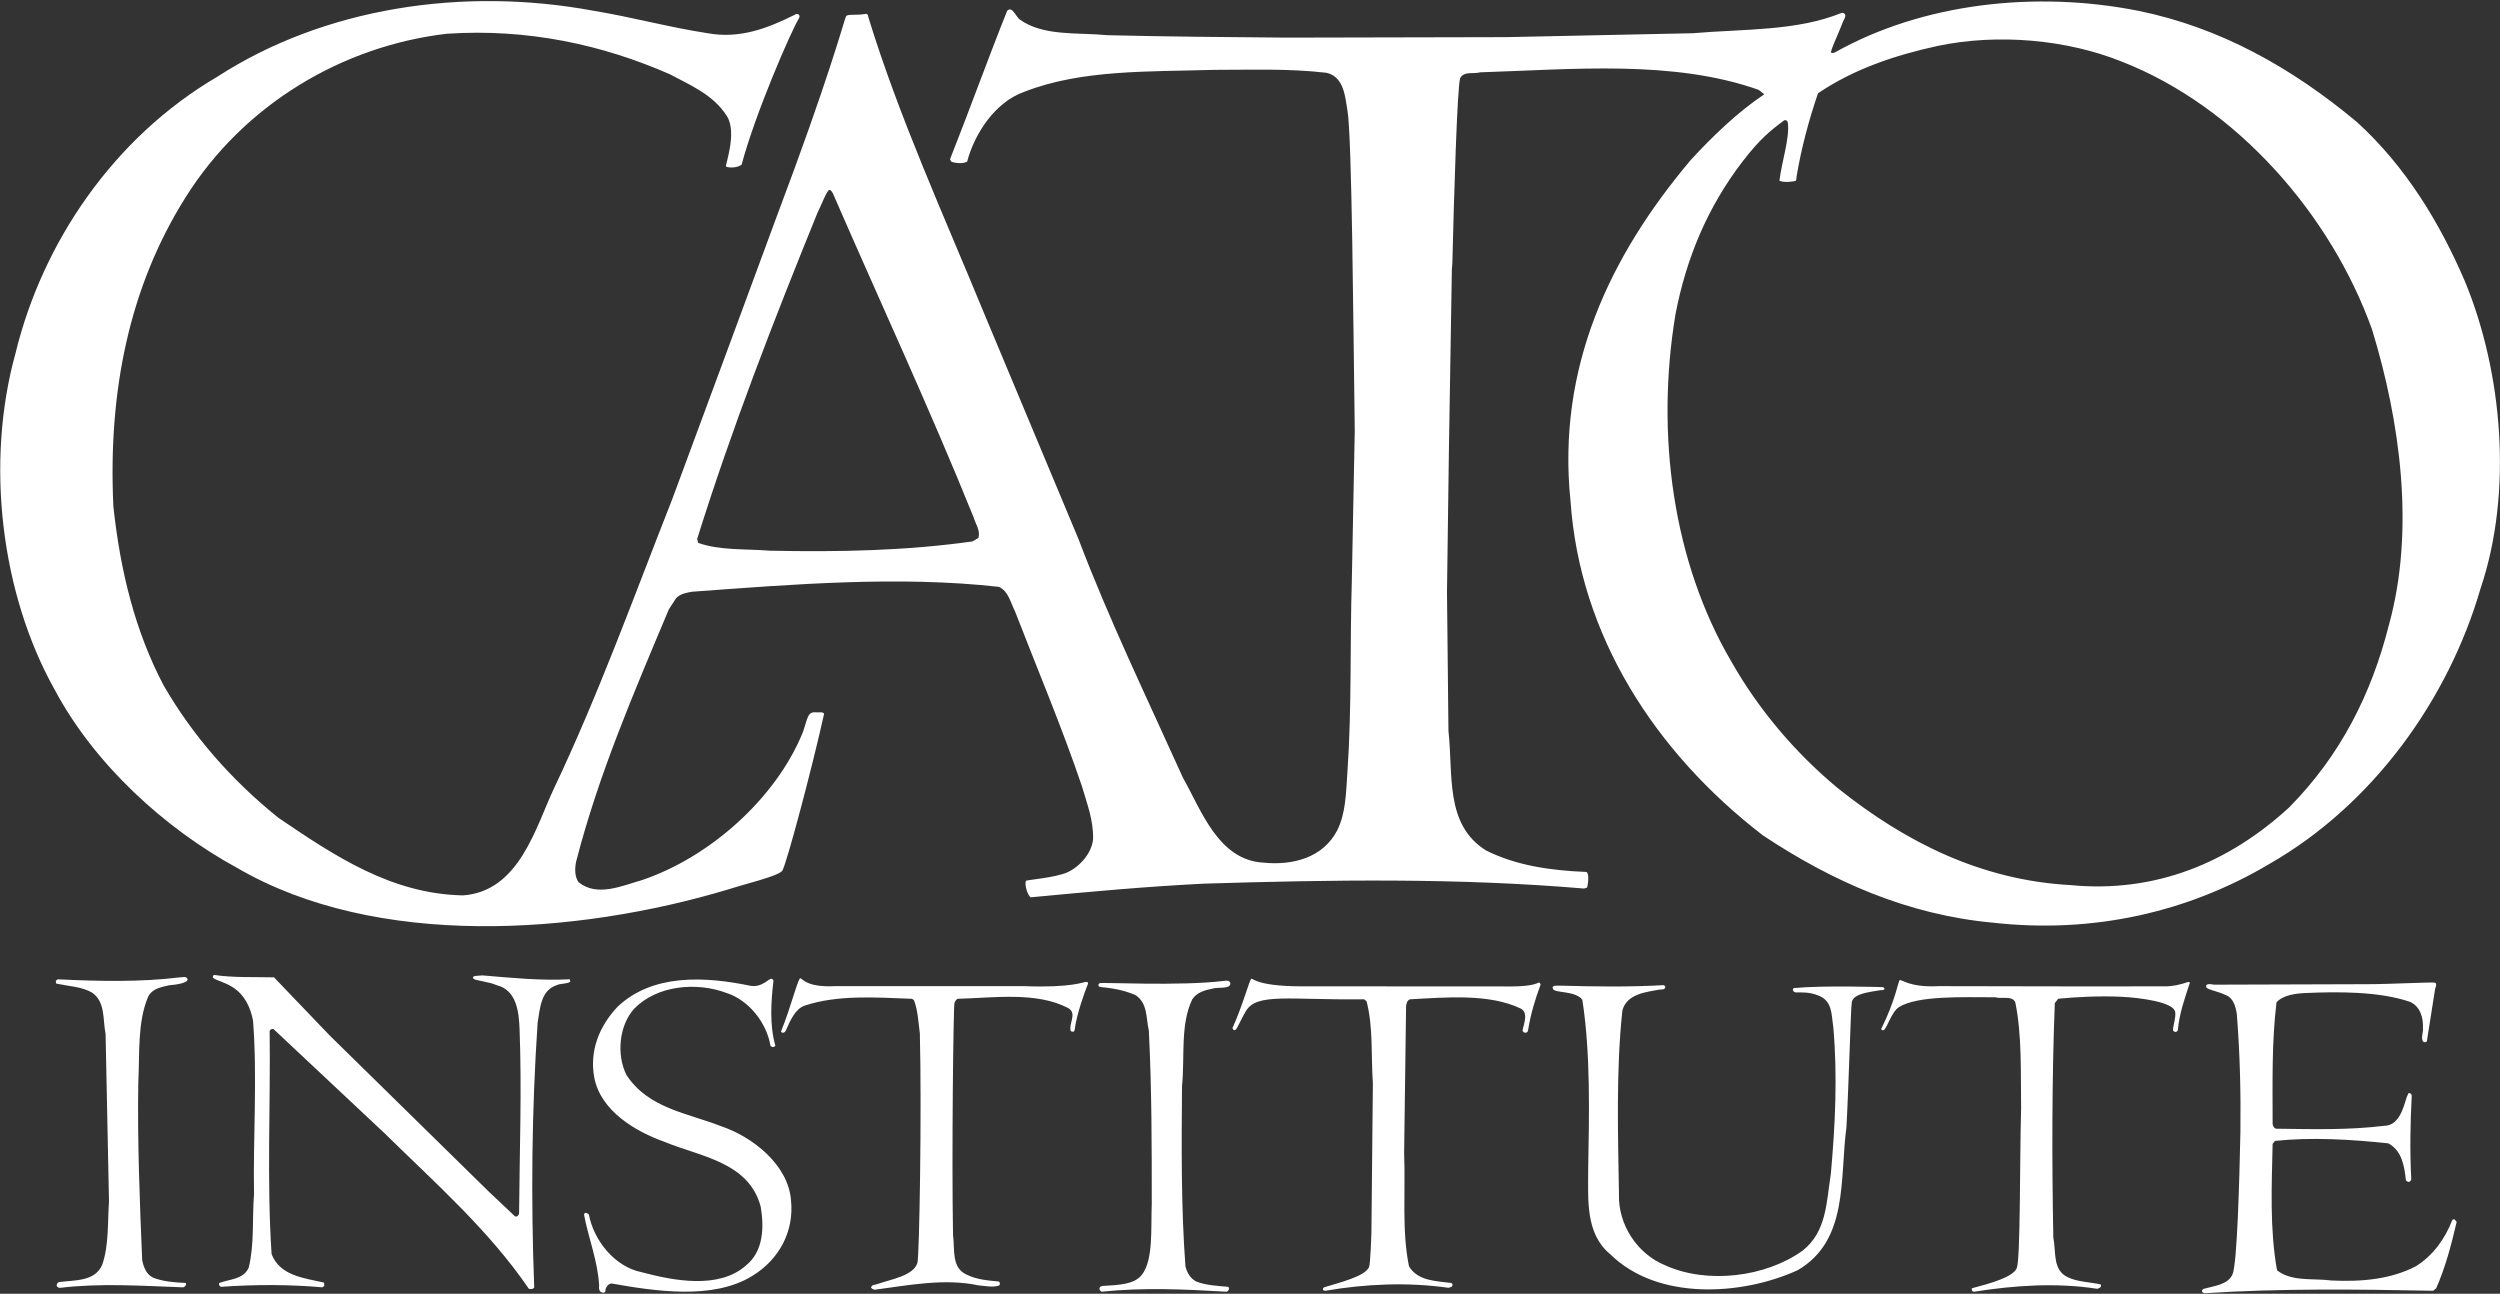 <svg viewBox="0 0 1743 902" xmlns="http://www.w3.org/2000/svg"><rect x="0" y="0" width="1743" height="902" fill="#333333" stroke="none"/><path d="M1718.5 196.07c-17.36-40.5-41.18-79.98-75.22-110.95-45.61-38.12-95.64-66.03-152.48-77.6-72.15-14.29-150.77-5.1-211.36 28.93 0 0-1.53.85-2.72.34s5.65-14.57 8.37-22.06c.68-1.36 3.36-5.26-.88-5.85-31.32 12.93-68.75 11.23-104.15 14.29l-130.02 2.72-153.5.34c-41.52-.34-83.04-.68-124.57-1.7-20.42-2.04-44.41.94-60.92-10.89-2.85-2.04-5.27-9.7-8.85-6.13-13.61 34.04-26.21 69.09-39.82 103.47 0 0 .55 1.4.76 1.62.64.64 7.74 2.13 11.15.09 5.11-19.4 19.4-41.52 39.82-48.67 39.82-15.66 87.13-13.95 132.4-15.32 26.89 0 51.73-1.02 78.28 2.04 12.59 2.72 13.14 17.93 14.64 26.21 3.16 17.47 4.08 149.42 5.11 223.27l-2.04 104.49c-1.36 43.57 0 89.17-3.06 133.42-1.02 14.3-1.02 28.59-7.15 40.84-9.87 19.06-30.97 24.51-51.39 22.46-31.65-1.7-43.56-37.1-56.16-59.22-24.84-55.14-51.39-109.93-72.83-166.43l-66.03-157.92c-27.57-67.05-59.01-136.06-80.45-205.83 0 0-.24-2.66-1.7-2.38-7 1.34-13.18-.22-13.96 1.9-2.28 6.15-11.96 43.22-48.19 139.27l-37.44 101.43-35.4 95.64c-26.55 67.39-51.22 135.89-82.36 201.49-12.82 27-24.17 72.16-63.65 74.88-50.03-1.03-89.51-27.57-128.65-54.12-33.01-26.55-59.9-57.52-79.98-92.24-20.08-38.12-30.29-80.32-35.06-124.91-3.74-79.64 10.89-152.82 50.37-215.44C169.91 72.88 238.66 32.04 311.5 23.53c56.16-3.74 108.23 7.49 155.54 28.25 13.95 7.49 30.36 14.17 39.82 29.27 7.27 11.61-1.55 34.58-.68 35.06 1.93 1.05 8.17 1.02 10.89-1.36 9.53-35.74 34.28-92.57 39.89-101.9 1.55-2.58-1.09-3.88-2.79-2.59-18.38 9.19-38.12 17.02-60.58 12.93-26.89-4.08-52.75-11.23-79.64-15.66C322.4-9.49 225.74 5.49 151.54 53.48 79.02 96 29.67 169.18 10.95 245.76-10.49 322.68.74 414.23 38.18 480.95c27.57 51.73 76.58 96.66 127.29 124.23 97 56.5 236.55 46.63 342.05 14.98 12.59-4.09 34.11-9.03 37.78-12.93 2.55-2.72 21.1-72.5 29.27-109.59-1.02-1.7-3.74-.68-5.79-1.02-6-.37-5.5 4.06-9.19 14.3-18.93 46.22-65.35 87.13-112.31 102.78-13.27 3.75-30.97 11.91-43.91 1.36-2.72-3.74-2.72-9.53-1.7-14.3 15.66-60.92 40.5-118.44 64.67-175.96l5.1-7.83c3.06-3.06 7.15-3.74 11.23-4.42 69.77-5.11 143.63-11.23 213.74-3.4 6.81 3.06 8.17 11.23 11.23 17.02 15.66 40.5 32.68 80.66 46.63 121.85 3.4 11.91 8.17 23.48 7.83 37.1-1.02 9.87-9.19 19.06-18.04 23.14-8.85 3.75-27.31 5.11-28.59 5.79s0 8.85 3.06 11.57c39.48-3.74 79.98-7.49 120.82-9.53 89.17-2.72 176.64-4.08 265.13 3.41l2.04-.68c1.02-3.74 1.41-10.6-.68-10.89-24.85-1.02-48.67-4.42-69.77-14.98-28.93-18.04-22.8-53.09-26.21-83.39l-1.02-96.66 1.36-100.4 2.04-124.57.34-4.43c1.02-42.54 3.38-123.22 5.45-128.99 2.72-5.11 9.19-2.72 13.95-4.08 64.67-2.04 134.62-8.86 194.18 12.24l3.91 3.07c-18.38 12.25-36.42 29.61-51.39 45.95-56.5 67.05-93.26 144.65-83.73 237.57 6.46 93.6 58.54 174.94 134.1 233.14 48.67 32.33 101.08 55.47 160.65 60.92 69.77 7.83 136.14-7.49 192.3-40.84 73.18-41.86 125.25-115.72 147.37-191.96 22.82-67.42 15.34-151.15-10.87-214.45zM682.1 375.09l-4.08 2.38c-45.61 6.47-92.92 7.49-141.25 6.47-16.68-1.36-34.72 0-50.03-5.45l-.68-2.72c24.17-77.26 53.44-152.48 83.73-227.02 2.72-5.45 6.85-16.46 8.51-16.34 1.23.09 2.38 2.38 2.38 2.38 32.67 75.22 67.39 149.76 98.02 225.65 1.36 4.78 5.1 9.55 3.4 14.65zm983.28 61.26c-11.91 46.97-33.36 90.19-69.43 126.61-41.86 38.46-93.26 59.9-152.48 54.12-61.94-3.41-114.7-29.61-162.35-67.73-30.29-25.19-55.48-55.48-73.85-87.81-40.85-69.43-53.09-158.26-39.14-242.33 7.49-39.14 22.39-74.94 46.97-106.87 11.82-15.36 19.27-21.35 28.59-28.25 1.09-.8 2.38 0 2.72 1.02 1.62 10.71-4.08 26.89-5.79 40.84 3.06 1.7 11.02.45 11.31.13.63-.7.57-2.61.57-2.61 3.4-20.42 8.54-39.38 15-58.44 25.19-17.02 53.78-26.55 83.39-33.01 42.2-8.85 90.19-4.43 128.31 10.89 80.32 31.31 146.01 106.87 174.6 186.85 19.4 63.31 30.29 139.55 11.58 206.59zM191.04 681.41l38.8 40.5 110.62 108.57 18.38 17.36c1.36 1.02 2.72-.34 3.06-1.7.34-42.88 1.95-86.59.34-128.65-.46-11.98-2.04-27.23-16-30.63-5.1-2.38-14.86-3.22-16-4.43-2.4-2.53 4.08-2.04 6.13-2.38 20.42 1.7 40.16 3.75 60.92 2.72.34.34 0 1.03.34 1.7-2.72 1.7-6.47 1.02-9.53 2.38-11.23 3.74-11.57 16.33-13.27 26.21-4.08 60.92-4.76 121.85-2.38 184.47-.68 1.36-2.38 1.36-3.74 1.02-27.57-40.5-65.01-73.52-100.74-108.57l-77.26-72.5c-1.36-.34-2.38.34-2.72 1.36.68 50.71-2.04 105.17 1.36 155.54 5.79 14.98 22.46 16.68 36.08 19.74 1.02.34.34 1.36.68 2.38l-1.36 1.03c-22.8-2.04-47.65-2.04-70.79-.34-1.02-.68-1.7-1.7-1.02-2.72 7.15-2.72 16.68-2.38 20.42-10.55 4.08-16.34 2.38-33.69 3.74-51.39-.68-39.82 2.38-81.34-.68-120.82-1.7-9.19-5.75-18.09-14.29-23.49-5.71-3.6-10.88-4.42-13.61-6.46-.34-.68 0-1.7.68-2.04 13.25 2.03 28.22 1.35 41.84 1.69zm-60.24 1.36c.13 2.95-10.27 4.01-12.59 4.09-5.45 1.36-11.91 2.04-14.98 8.17-7.49 17.7-5.79 39.48-6.81 59.9-.68 40.5 1.02 83.73 2.72 123.89 1.02 4.43 2.72 9.53 7.49 11.91 6.81 2.72 14.64 3.4 22.8 3.74 1.02 1.36-.68 2.72-1.7 3.07-28.59-1.03-57.52-3.07-85.77.34-1.02 0-2.04-.34-2.38-1.36s.68-2.72 2.04-2.72c10.89-1.36 24.51-.34 29.61-11.91 4.76-13.61 3.74-29.61 4.76-44.24l-2.38-116.74c-2.04-10.21 0-22.46-9.53-28.93-7.15-4.09-16.34-4.43-24.5-6.13-1.02-.34-.34-1.36-.68-2.04l1.36-1.03c28.25 1.36 57.52 2.04 85.09-1.36 2.04-.01 4.77-1.03 5.45 1.35zm451.3 4.76h131.38c34.47 1.35 42.01-3.14 43.9-2.93 1.82.21 1.36 1.04.27 3.6-.71 1.66-7.08 18.73-8.44 29.96-.27 1.49-1.64 1.36-2.66.68-1.7-5.1 4.7-12.25-1.77-16-22.12-11.57-51.73-7.15-77.26-6.46 0 0-1.25.77-2.04 2.72s-2.04 108.91-1.02 162.01c1.36 9.87-1.36 22.8 9.53 27.57 6.81 3.41 14.63 4.08 22.12 4.76 1.36.34 1.02 2.04.68 2.72-4.42 1.7-9.87.34-14.63 0-23.83-5.11-49.01 0-72.49 3.06-1.02-.34-1.7-.68-2.38-1.36.34-2.38 3.06-2.04 4.76-2.72 9.87-3.41 24.83-5.78 27.57-14.64 1.38-4.48 3.06-105.85 1.7-159.97-1.02-7.83-1.36-15.99-4.08-23.14l-1.36-1.02c-25.87-1.02-52-2.85-74.88 4.76-6.14 2.04-10.01 10.08-12.74 16.55-1.12 3.5-4.11 2.41-3.6 1.15 6.71-16.57 11.68-36.62 13.27-36.76 1.37-.09 4.19 6.52 24.17 5.46zm-42.88-3.4c-1.7 14.64-2.72 30.63 1.36 44.93-1.02 1.36-2.58 1.11-3.4 0-2.72-16-14.98-31.65-30.63-36.76-20.76-7.83-48.33-5.45-64.33 10.89-10.55 11.57-12.59 31.99-5.45 46.29 15.32 23.48 42.88 26.55 66.03 35.74 21.44 7.14 46.63 26.55 48.67 51.39 2.38 22.12-8.51 41.86-27.23 53.1-27.23 16.68-67.39 10.55-98.02 5.1-2.04.34-3.4 2.04-4.08 4.08.34 1.02-.34 2.38-1.36 2.38-3.06 0-3.4-2.72-3.06-5.11-1.02-17.36-7.49-33.01-10.55-49.35.64-2.37 2.72-.68 3.4 0 3.4 18.04 18.04 36.42 36.76 40.16 21.78 5.79 53.77 12.25 72.83-4.76 12.25-9.87 12.59-26.89 10.21-40.84-8.17-31.32-42.54-35.06-67.05-45.27-20.08-7.15-44.59-21.45-49.01-44.93-3.4-18.38 3.4-35.74 16.34-49.35 24.51-23.14 61.07-21.03 92.38-14.57 8.2 1.55 13.16-5.32 14.83-4.84 1.66.5 1.36 1.72 1.36 1.72zm373.29 3.54l134.78.06c17.58.34 22.47-1.26 25.46-2.65.87-.41 1.36 1.36 1.36 1.36-3.74 10.21-6.69 19.46-8.71 31.65-.17 1.03-.59 2.3-2.72 1.77 0 0-.51-.08-1.02-1.02-.82-1.49 5.11-12.25-1.36-15.66-22.12-10.55-51.73-7.83-77.26-6.46-2.04.68-2.72 3.4-2.72 5.45l-1.36 101.77c1.02 26.21-1.7 54.46 3.4 78.96 6.13 10.21 18.72 10.21 29.27 11.57 1.36.34 1.36 2.04.34 2.72l-2.04.68c-28.25-4.09-58.2-2.72-85.77 2.04-2.44.07-2.04-1.7-1.02-2.38 10.89-3.41 28.05-7.44 31.31-13.96 1.06-2.12 1.7-23.83 1.7-23.83l1.02-104.49c-1.36-19.4.34-39.14-4.42-57.18l-1.7-1.36c-51.92.63-74.81-4.66-82.37 8.17-4.91 8.33-6.43 13.58-7.83 13.27-.68.34-1.55-.77-1.55-1.45 7.07-15.43 11.9-33.88 13.13-34.29 1.43-.45 3.79 5.73 40.08 5.26zm439.09-.13l107.96.2 48.11-.08c6.84.38 13.92-1.69 16.03-2.45 1.77-.63 3.93-1.22 2.64 1.23-3.41 10.55-6.95 20.35-7.97 31.93-.68 1.02-1.53 1.72-3.06.41-1.34-1.15 2.48-10.02 1.02-13.95-2.29-6.18-23.48-9.19-37.1-9.87-14.98-.68-30.29 0-44.25 1.36l-2.38 3.06c-2.04 53.44-2.04 110-1.03 163.43 2.04 9.87-.68 22.46 9.87 27.57 6.81 3.4 15.31 3.4 23.14 5.11 1.02 2.04-1.36 2.72-2.38 3.06-28.25-4.42-58.2-2.38-85.77 2.04-.68 0-1.7-.34-1.7-1.36v-1.02c13.26-3.48 28.63-7.85 31.32-13.96 2.68-6.1 2.04-74.54 3.06-111.63-.34-23.82.68-51.11-4.08-73.92-2.38-4.77-9.19-2.04-13.95-3.4-22.46 0-53.82-1.32-67.05 6.8-5.48 3.36-8.74 16.06-11.03 16.2-1.1.07-1.62-.56-1.23-1.36 9.47-18.95 11.84-33.07 12.59-33.5 1.6-.89 6.74 5.19 27.24 4.1zm-493.81-2.05c.27 4.37-8.9 2.57-12.25 3.75-5.1 1.02-10.89 2.38-14.29 7.49-8.51 17.7-5.11 40.5-7.15 60.58-.34 42.21-.68 84.07 2.38 125.59 1.02 4.08 3.4 8.51 7.49 10.55 6.81 2.72 14.98 3.06 22.46 3.74 1.02 1.36 0 3.07-1.36 3.4-28.93-1.7-57.86-3.06-87.13 0-.68-.68-1.02-.68-1.36-1.7-.34-2.04 1.7-2.38 3.06-2.38 9.87-.68 21.14-.75 26.55-7.83 8.03-10.51 6.13-32.33 6.81-49.35 0-41.18 0-80.32-2.04-120.82-2.04-8.85-.68-19.4-9.53-24.84-7.15-3.07-15.31-4.77-23.82-5.45-1.9-.14-2.39-1.65-1.02-2.72 1.08-.84 56.28 2.24 87.47-1.7 1.71-.23 3.39-.01 3.73 1.69zm840.01 3.74l-5.79 36.77c-.49.68-1.75.84-2.38.34-2.18-1.75.1-7.48-.34-9.53.34-7.49-2.04-15.31-9.19-18.38-22.12-7.49-51.25-6.97-72.15-6.12-7.34.3-16 1.36-20.76 6.47-3.4 27.91-2.72 55.48-2.72 84.75 0 1.36 1.02 3.06 2.38 3.4 25.19.34 51.05 1.02 75.56-2.04 12.25 0 14.31-18.66 16.27-21.52.41-2.64 2.83-.61 2.79.42-1.02 19.4-1.36 38.8-.34 58.2 0 1.02-.87 1.93-1.7 2.04s-2.04-1.02-2.04-1.02c-1.02-9.87-2.72-20.76-12.25-25.87-25.87-2.72-53.43-4.42-78.96-1.7l-1.7 2.04c-.68 29.95-2.04 59.56 3.06 88.15 10.21 8.16 25.18 5.44 38.12 7.15 21.44 1.02 41.52-1.02 58.54-9.87 12.25-7.49 20.76-19.74 25.53-32.33.68-.34 1.02-.68 1.7-.34l1.36 1.7c-3.74 16-7.83 31.65-14.3 46.29l-2.04 1.7c-52.75-1.02-106.53-1.7-159.28 1.7-2.58-.48-2.44-2.24-.68-3.06 7.15-2.04 16.92-2.79 20.08-10.21s4.76-65.35 5.45-99.05c.34-27.57-.34-54.46-2.38-80.66-.16-2.94-1.36-12.93-8.17-14.98-4.42-2.38-12.81-3.67-13.27-5.45-.74-2.87 3.41-2.04 5.45-1.7l107.21-.34c15.65 0 45.94-1.63 46.97-1.02 1.46.89-.03 4.07-.03 4.07zm-536.8-1.56c.32 2.75-2.76 2.01-4.28 2.31-8.35 1.69-22.54 2.66-25.6 14.57-4.42 41.18-3.06 85.43-2.38 127.97-.68 21.44 12.93 41.86 32.33 49.69 29.27 13.27 70.11 8.17 95.64-10.21 17.02-13.27 16.68-34.37 19.74-53.43 3.06-33.7 4.76-68.75 1.7-102.79-1.42-8.6-.38-17.88-10.55-21.78-6.07-2.33-10.46-2.09-15.91-2.09-2.33-1.07-1.79-2.34-1.11-3.02 20.9-1.95 59.15-.72 61.6-.68 2.46.04 2.33 2.56-.95 2.11-7.49 1.36-19.05 2.25-20.15 8.44-.75 4.2-2.04 56.5-3.74 87.13-4.77 35.74 1.7 78.96-34.03 99.72-38.8 17.69-97.68 21.44-130.7-11.23-17.36-14.29-15.31-38.12-15.31-59.22.68-39.14 1.7-80.66-4.08-118.1-4.77-6.47-19.08-4.56-20.42-7.49-1.35-2.92 2.25-2.25 4.77-2.38 24.84.68 47.99 1.02 72.49-.34l.94.82z" fill="#fff"/></svg>